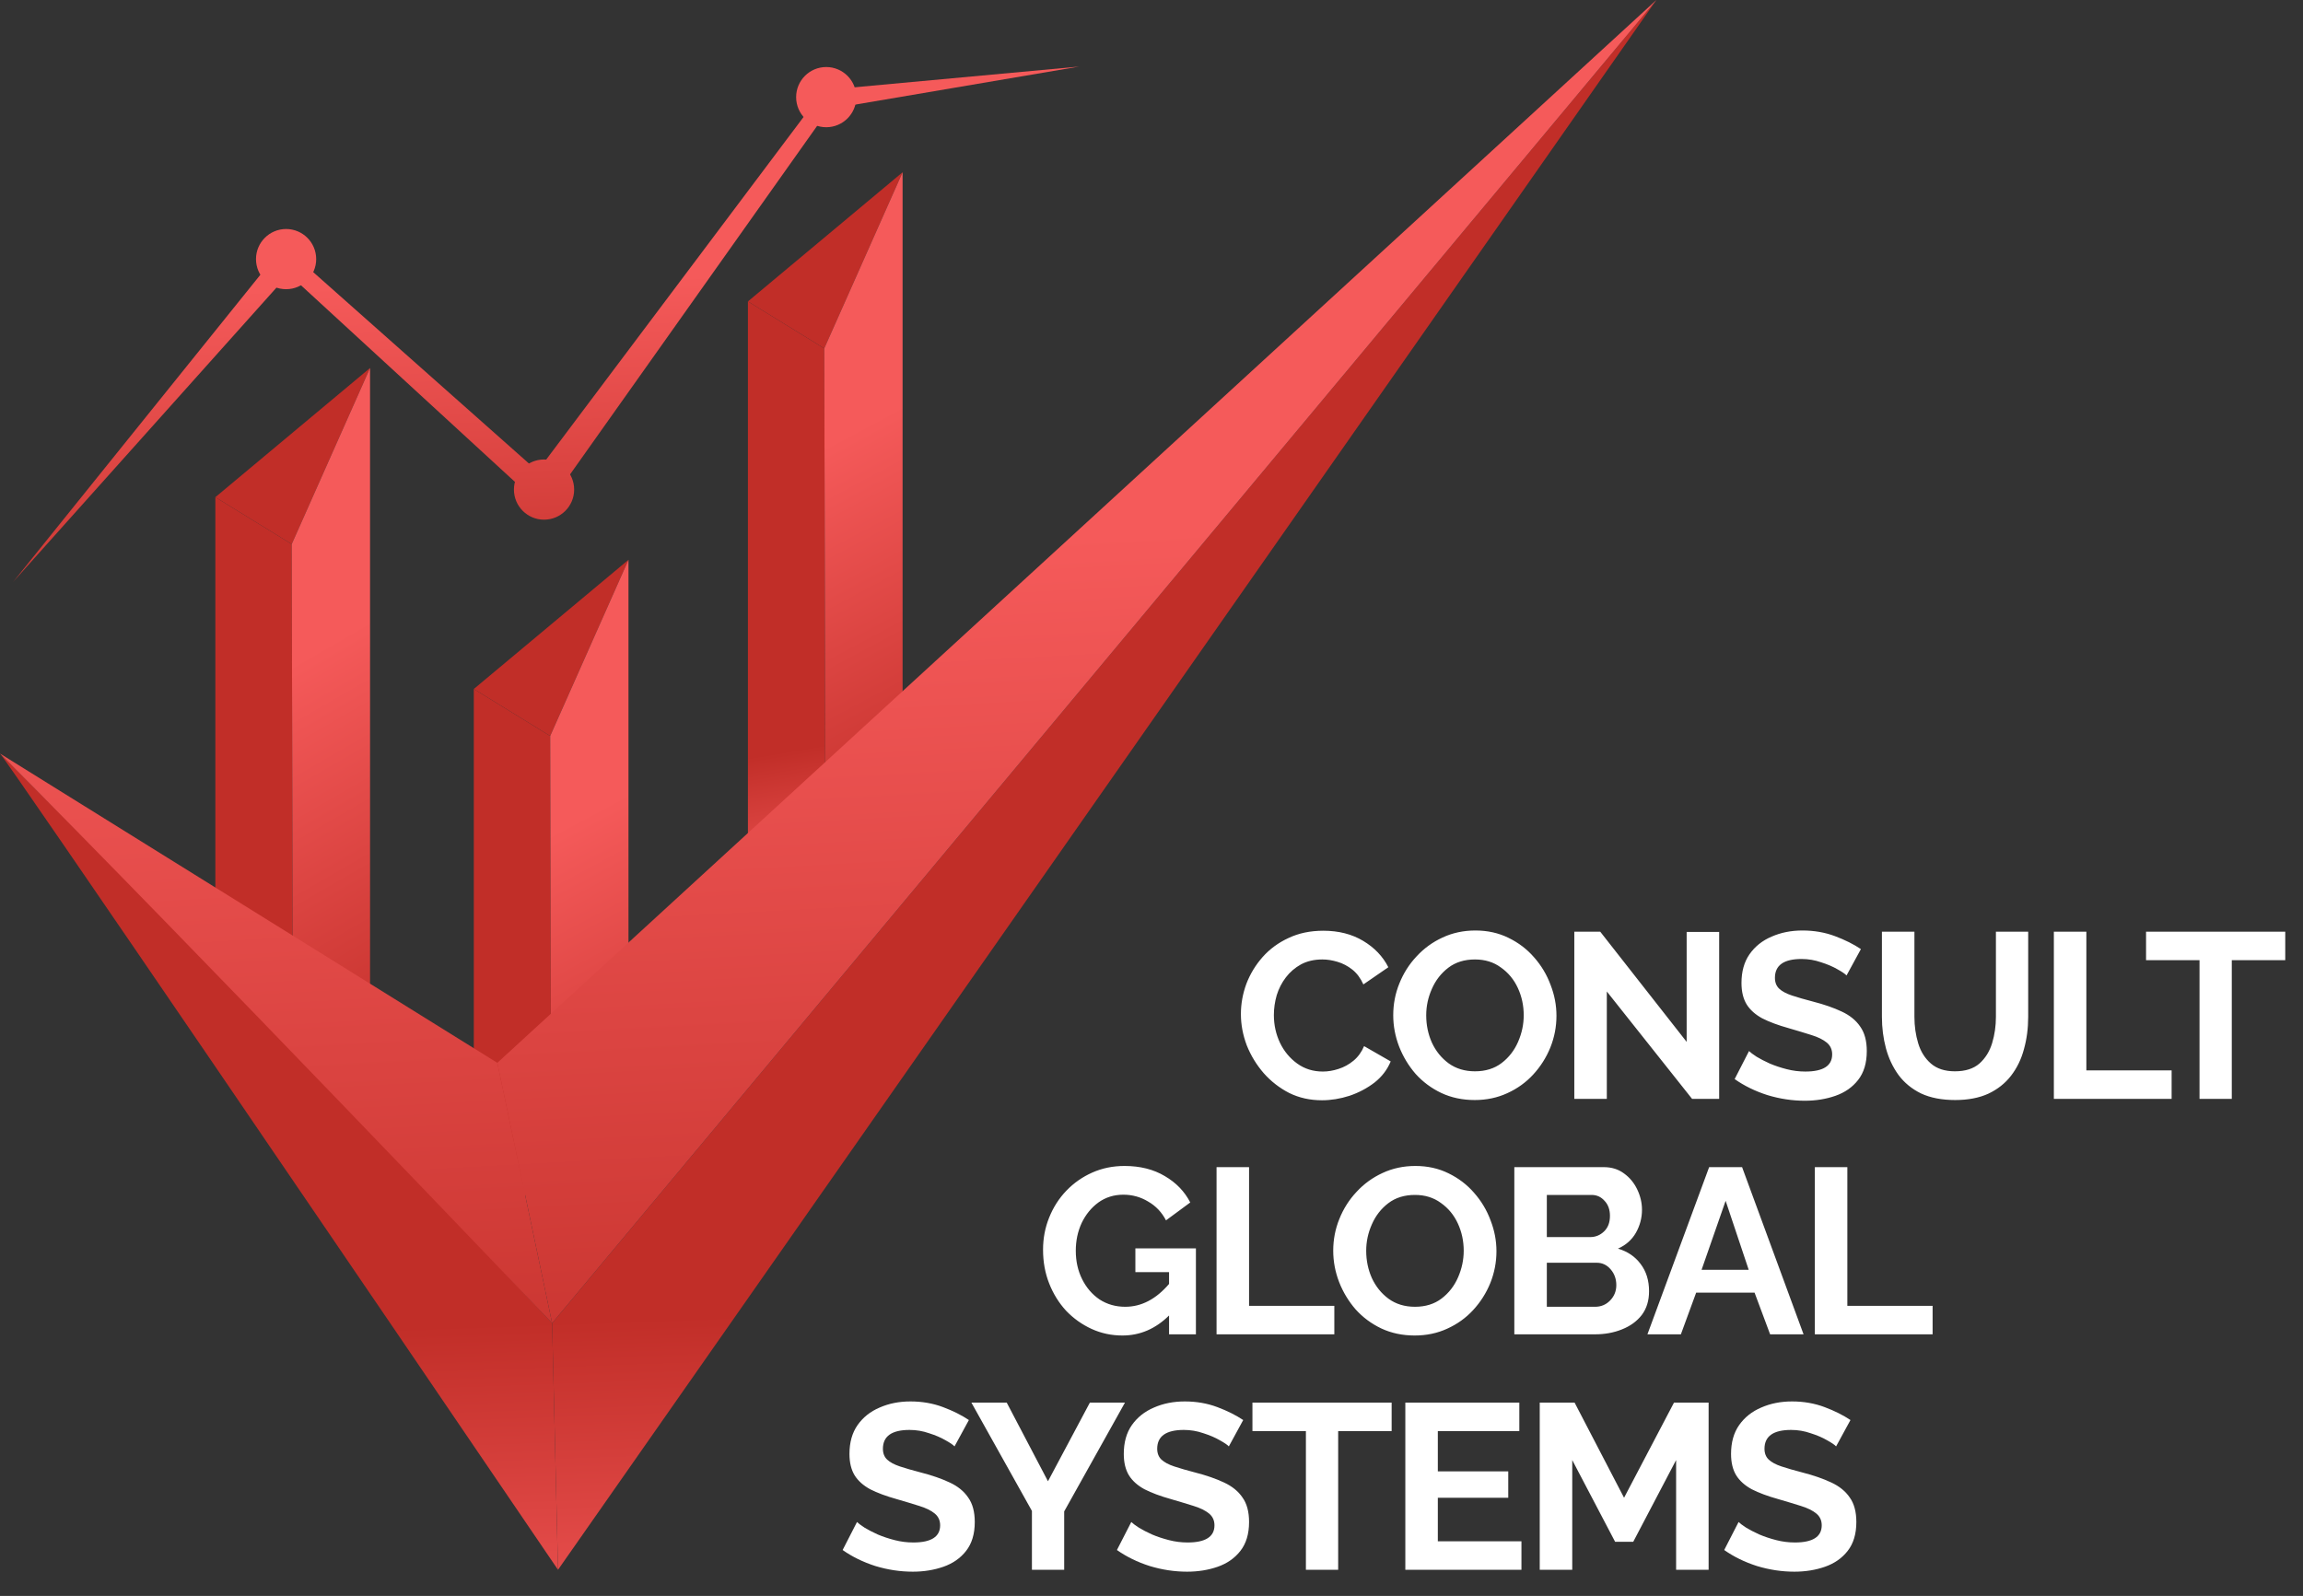 <svg width="88" height="61" viewBox="0 0 88 61" fill="none" xmlns="http://www.w3.org/2000/svg">
<rect x="0" y="0" width="88" height="61" fill="#333333" stroke="none"/>
<path d="M24.015 21.396L18.105 26.334L21.022 28.13L24.015 21.396Z" fill="url(#paint0_linear)"/>
<path d="M18.105 26.334V47.581L21.06 44.701L21.022 28.13L18.105 26.334Z" fill="url(#paint1_linear)"/>
<path d="M24.015 41.82V21.396L21.023 28.13L21.06 44.701L24.015 41.82Z" fill="url(#paint2_linear)"/>
<path d="M14.14 14.065L8.229 19.003L11.147 20.798L14.14 14.065Z" fill="url(#paint3_linear)"/>
<path d="M8.229 19.003V40.249L11.185 37.369L11.147 20.798L8.229 19.003Z" fill="url(#paint4_linear)"/>
<path d="M14.14 39.277V14.065L11.147 20.798L11.185 37.369L14.14 39.277Z" fill="url(#paint5_linear)"/>
<path d="M34.489 6.584L28.579 11.521L31.496 13.317L34.489 6.584Z" fill="url(#paint6_linear)"/>
<path d="M28.579 11.521V32.768L31.534 29.888L31.496 13.317L28.579 11.521Z" fill="url(#paint7_linear)"/>
<path d="M34.489 27.008V6.584L31.496 13.317L31.534 29.888L34.489 27.008Z" fill="url(#paint8_linear)"/>
<path d="M21.322 60C14.34 49.727 0.301 29.105 0 28.803L10.661 39.483L21.097 50.574L21.322 60Z" fill="url(#paint9_linear)"/>
<path d="M63.292 0L21.322 60L21.097 50.574L63.292 0Z" fill="url(#paint10_linear)"/>
<path d="M19.003 40.623L63.292 0L21.097 50.574L19.003 40.623Z" fill="url(#paint11_linear)"/>
<path d="M0 28.803L19.003 40.623L21.097 50.574C21.097 50.574 7.068 35.871 0 28.803Z" fill="url(#paint12_linear)"/>
<path d="M12.082 9.903C12.082 10.539 11.567 11.054 10.932 11.054C10.297 11.054 9.782 10.539 9.782 9.903C9.782 9.268 10.297 8.753 10.932 8.753C11.567 8.753 12.082 9.268 12.082 9.903Z" fill="url(#paint13_linear)"/>
<path d="M21.939 18.713C21.939 19.348 21.424 19.863 20.788 19.863C20.153 19.863 19.638 19.348 19.638 18.713C19.638 18.077 20.153 17.562 20.788 17.562C21.424 17.562 21.939 18.077 21.939 18.713Z" fill="url(#paint14_linear)"/>
<path d="M41.24 2.544L32.525 3.348L32.431 4.04L41.24 2.544Z" fill="url(#paint15_linear)"/>
<path d="M31.253 4.769L30.748 4.414L20.817 17.637L21.696 18.254L31.253 4.769Z" fill="url(#paint16_linear)"/>
<path d="M11.502 9.988L20.312 17.805V19.003L11.297 10.717L11.502 9.988Z" fill="url(#paint17_linear)"/>
<path d="M0.505 22.238L10.661 10.885L10.212 10.175L0.505 22.238Z" fill="url(#paint18_linear)"/>
<path d="M32.721 3.713C32.721 4.348 32.206 4.863 31.571 4.863C30.936 4.863 30.421 4.348 30.421 3.713C30.421 3.077 30.936 2.562 31.571 2.562C32.206 2.562 32.721 3.077 32.721 3.713Z" fill="url(#paint19_linear)"/>
<path d="M47.416 38.76C47.416 38.37 47.485 37.986 47.623 37.608C47.767 37.23 47.974 36.888 48.244 36.582C48.514 36.276 48.844 36.033 49.234 35.853C49.624 35.667 50.068 35.574 50.566 35.574C51.148 35.574 51.655 35.703 52.087 35.961C52.519 36.219 52.84 36.555 53.05 36.969L52.096 37.626C51.988 37.386 51.847 37.197 51.673 37.059C51.499 36.921 51.31 36.822 51.106 36.762C50.908 36.702 50.716 36.672 50.53 36.672C50.218 36.672 49.945 36.735 49.711 36.861C49.483 36.987 49.291 37.152 49.135 37.356C48.979 37.56 48.862 37.788 48.784 38.04C48.712 38.292 48.676 38.544 48.676 38.796C48.676 39.174 48.754 39.528 48.91 39.858C49.066 40.182 49.285 40.446 49.567 40.65C49.849 40.854 50.176 40.956 50.548 40.956C50.74 40.956 50.938 40.923 51.142 40.857C51.352 40.791 51.544 40.686 51.718 40.542C51.892 40.398 52.027 40.212 52.123 39.984L53.14 40.569C53.008 40.887 52.801 41.157 52.519 41.379C52.237 41.595 51.919 41.763 51.565 41.883C51.211 41.997 50.86 42.054 50.512 42.054C50.056 42.054 49.639 41.961 49.261 41.775C48.889 41.583 48.565 41.331 48.289 41.019C48.013 40.701 47.797 40.347 47.641 39.957C47.491 39.561 47.416 39.162 47.416 38.76ZM56.351 42.045C55.883 42.045 55.457 41.955 55.073 41.775C54.695 41.595 54.368 41.352 54.092 41.046C53.822 40.734 53.612 40.386 53.462 40.002C53.312 39.612 53.237 39.213 53.237 38.805C53.237 38.379 53.315 37.974 53.471 37.59C53.627 37.2 53.846 36.855 54.128 36.555C54.41 36.249 54.74 36.009 55.118 35.835C55.502 35.655 55.922 35.565 56.378 35.565C56.84 35.565 57.26 35.658 57.638 35.844C58.022 36.03 58.349 36.279 58.619 36.591C58.895 36.903 59.105 37.254 59.249 37.644C59.399 38.028 59.474 38.421 59.474 38.823C59.474 39.243 59.396 39.648 59.24 40.038C59.084 40.422 58.865 40.767 58.583 41.073C58.307 41.373 57.977 41.61 57.593 41.784C57.215 41.958 56.801 42.045 56.351 42.045ZM54.497 38.805C54.497 39.177 54.569 39.525 54.713 39.849C54.863 40.173 55.076 40.437 55.352 40.641C55.634 40.845 55.97 40.947 56.36 40.947C56.762 40.947 57.101 40.842 57.377 40.632C57.653 40.422 57.863 40.152 58.007 39.822C58.151 39.492 58.223 39.153 58.223 38.805C58.223 38.433 58.148 38.085 57.998 37.761C57.848 37.437 57.632 37.176 57.35 36.978C57.074 36.774 56.744 36.672 56.36 36.672C55.958 36.672 55.619 36.777 55.343 36.987C55.067 37.197 54.857 37.467 54.713 37.797C54.569 38.121 54.497 38.457 54.497 38.805ZM61.398 37.896V42H60.156V35.61H61.146L64.449 39.822V35.619H65.691V42H64.656L61.398 37.896ZM70.558 37.284C70.504 37.224 70.39 37.146 70.216 37.05C70.042 36.948 69.832 36.858 69.586 36.78C69.346 36.696 69.097 36.654 68.839 36.654C68.161 36.654 67.822 36.894 67.822 37.374C67.822 37.548 67.876 37.686 67.984 37.788C68.092 37.89 68.254 37.977 68.47 38.049C68.686 38.121 68.956 38.199 69.28 38.283C69.7 38.391 70.063 38.517 70.369 38.661C70.681 38.805 70.918 38.997 71.08 39.237C71.248 39.471 71.332 39.783 71.332 40.173C71.332 40.629 71.221 40.998 70.999 41.28C70.783 41.556 70.495 41.757 70.135 41.883C69.775 42.009 69.385 42.072 68.965 42.072C68.485 42.072 68.008 42 67.534 41.856C67.066 41.706 66.649 41.502 66.283 41.244L66.832 40.173C66.886 40.227 66.982 40.299 67.12 40.389C67.258 40.473 67.426 40.56 67.624 40.65C67.822 40.734 68.038 40.806 68.272 40.866C68.506 40.926 68.743 40.956 68.983 40.956C69.667 40.956 70.009 40.737 70.009 40.299C70.009 40.113 69.94 39.963 69.802 39.849C69.664 39.735 69.469 39.639 69.217 39.561C68.971 39.483 68.683 39.396 68.353 39.3C67.945 39.186 67.606 39.06 67.336 38.922C67.072 38.778 66.874 38.601 66.742 38.391C66.61 38.175 66.544 37.902 66.544 37.572C66.544 37.134 66.646 36.768 66.85 36.474C67.06 36.174 67.342 35.949 67.696 35.799C68.05 35.643 68.443 35.565 68.875 35.565C69.319 35.565 69.733 35.637 70.117 35.781C70.501 35.925 70.831 36.09 71.107 36.276L70.558 37.284ZM74.709 42.045C74.199 42.045 73.764 41.961 73.404 41.793C73.05 41.619 72.762 41.382 72.54 41.082C72.324 40.782 72.165 40.443 72.063 40.065C71.961 39.681 71.91 39.282 71.91 38.868V35.61H73.152V38.868C73.152 39.222 73.2 39.558 73.296 39.876C73.392 40.194 73.554 40.452 73.782 40.65C74.01 40.848 74.316 40.947 74.7 40.947C75.096 40.947 75.408 40.848 75.636 40.65C75.864 40.446 76.026 40.185 76.122 39.867C76.218 39.549 76.266 39.216 76.266 38.868V35.61H77.499V38.868C77.499 39.306 77.445 39.717 77.337 40.101C77.235 40.485 77.07 40.824 76.842 41.118C76.62 41.406 76.332 41.634 75.978 41.802C75.624 41.964 75.201 42.045 74.709 42.045ZM78.48 42V35.61H79.722V40.911H82.98V42H78.48ZM87.322 36.699H85.279V42H84.046V36.699H82.003V35.61H87.322V36.699ZM42.889 51.045C42.469 51.045 42.076 50.961 41.71 50.793C41.344 50.625 41.02 50.394 40.738 50.1C40.462 49.8 40.246 49.452 40.09 49.056C39.934 48.66 39.856 48.231 39.856 47.769C39.856 47.331 39.934 46.92 40.09 46.536C40.246 46.146 40.465 45.804 40.747 45.51C41.029 45.216 41.359 44.985 41.737 44.817C42.115 44.649 42.526 44.565 42.97 44.565C43.564 44.565 44.077 44.694 44.509 44.952C44.941 45.204 45.265 45.54 45.481 45.96L44.554 46.644C44.392 46.332 44.164 46.092 43.87 45.924C43.582 45.75 43.267 45.663 42.925 45.663C42.565 45.663 42.247 45.762 41.971 45.96C41.701 46.158 41.488 46.419 41.332 46.743C41.182 47.067 41.107 47.421 41.107 47.805C41.107 48.207 41.188 48.57 41.35 48.894C41.512 49.218 41.734 49.476 42.016 49.668C42.304 49.854 42.631 49.947 42.997 49.947C43.615 49.947 44.173 49.656 44.671 49.074V48.624H43.384V47.715H45.697V51H44.671V50.28C44.155 50.79 43.561 51.045 42.889 51.045ZM46.486 51V44.61H47.728V49.911H50.986V51H46.486ZM54.058 51.045C53.59 51.045 53.164 50.955 52.78 50.775C52.402 50.595 52.075 50.352 51.799 50.046C51.529 49.734 51.319 49.386 51.169 49.002C51.019 48.612 50.944 48.213 50.944 47.805C50.944 47.379 51.022 46.974 51.178 46.59C51.334 46.2 51.553 45.855 51.835 45.555C52.117 45.249 52.447 45.009 52.825 44.835C53.209 44.655 53.629 44.565 54.085 44.565C54.547 44.565 54.967 44.658 55.345 44.844C55.729 45.03 56.056 45.279 56.326 45.591C56.602 45.903 56.812 46.254 56.956 46.644C57.106 47.028 57.181 47.421 57.181 47.823C57.181 48.243 57.103 48.648 56.947 49.038C56.791 49.422 56.572 49.767 56.29 50.073C56.014 50.373 55.684 50.61 55.3 50.784C54.922 50.958 54.508 51.045 54.058 51.045ZM52.204 47.805C52.204 48.177 52.276 48.525 52.42 48.849C52.57 49.173 52.783 49.437 53.059 49.641C53.341 49.845 53.677 49.947 54.067 49.947C54.469 49.947 54.808 49.842 55.084 49.632C55.36 49.422 55.57 49.152 55.714 48.822C55.858 48.492 55.93 48.153 55.93 47.805C55.93 47.433 55.855 47.085 55.705 46.761C55.555 46.437 55.339 46.176 55.057 45.978C54.781 45.774 54.451 45.672 54.067 45.672C53.665 45.672 53.326 45.777 53.05 45.987C52.774 46.197 52.564 46.467 52.42 46.797C52.276 47.121 52.204 47.457 52.204 47.805ZM63.012 49.353C63.012 49.713 62.919 50.016 62.733 50.262C62.547 50.502 62.295 50.685 61.977 50.811C61.665 50.937 61.323 51 60.951 51H57.864V44.61H61.284C61.584 44.61 61.842 44.691 62.058 44.853C62.274 45.009 62.442 45.213 62.562 45.465C62.682 45.717 62.742 45.975 62.742 46.239C62.742 46.551 62.664 46.845 62.508 47.121C62.352 47.391 62.124 47.592 61.824 47.724C62.19 47.832 62.478 48.027 62.688 48.309C62.904 48.591 63.012 48.939 63.012 49.353ZM59.106 45.672V47.283H60.762C60.966 47.283 61.143 47.211 61.293 47.067C61.443 46.923 61.518 46.725 61.518 46.473C61.518 46.233 61.449 46.041 61.311 45.897C61.179 45.747 61.014 45.672 60.816 45.672H59.106ZM61.761 49.119C61.761 48.885 61.689 48.684 61.545 48.516C61.401 48.348 61.224 48.264 61.014 48.264H59.106V49.947H60.951C61.179 49.947 61.371 49.866 61.527 49.704C61.683 49.542 61.761 49.347 61.761 49.119ZM65.308 44.61H66.567L68.916 51H67.638L67.044 49.407H64.812L64.228 51H62.95L65.308 44.61ZM66.82 48.534L65.938 45.897L65.019 48.534H66.82ZM69.347 51V44.61H70.589V49.911H73.847V51H69.347ZM36.473 55.284C36.419 55.224 36.305 55.146 36.131 55.05C35.957 54.948 35.747 54.858 35.501 54.78C35.261 54.696 35.012 54.654 34.754 54.654C34.076 54.654 33.737 54.894 33.737 55.374C33.737 55.548 33.791 55.686 33.899 55.788C34.007 55.89 34.169 55.977 34.385 56.049C34.601 56.121 34.871 56.199 35.195 56.283C35.615 56.391 35.978 56.517 36.284 56.661C36.596 56.805 36.833 56.997 36.995 57.237C37.163 57.471 37.247 57.783 37.247 58.173C37.247 58.629 37.136 58.998 36.914 59.28C36.698 59.556 36.41 59.757 36.05 59.883C35.69 60.009 35.3 60.072 34.88 60.072C34.4 60.072 33.923 60 33.449 59.856C32.981 59.706 32.564 59.502 32.198 59.244L32.747 58.173C32.801 58.227 32.897 58.299 33.035 58.389C33.173 58.473 33.341 58.56 33.539 58.65C33.737 58.734 33.953 58.806 34.187 58.866C34.421 58.926 34.658 58.956 34.898 58.956C35.582 58.956 35.924 58.737 35.924 58.299C35.924 58.113 35.855 57.963 35.717 57.849C35.579 57.735 35.384 57.639 35.132 57.561C34.886 57.483 34.598 57.396 34.268 57.3C33.86 57.186 33.521 57.06 33.251 56.922C32.987 56.778 32.789 56.601 32.657 56.391C32.525 56.175 32.459 55.902 32.459 55.572C32.459 55.134 32.561 54.768 32.765 54.474C32.975 54.174 33.257 53.949 33.611 53.799C33.965 53.643 34.358 53.565 34.79 53.565C35.234 53.565 35.648 53.637 36.032 53.781C36.416 53.925 36.746 54.09 37.022 54.276L36.473 55.284ZM38.468 53.61L40.044 56.616L41.645 53.61H42.986L40.664 57.768V60H39.431V57.75L37.118 53.61H38.468ZM46.955 55.284C46.901 55.224 46.786 55.146 46.612 55.05C46.438 54.948 46.228 54.858 45.983 54.78C45.742 54.696 45.493 54.654 45.236 54.654C44.557 54.654 44.218 54.894 44.218 55.374C44.218 55.548 44.273 55.686 44.38 55.788C44.489 55.89 44.651 55.977 44.867 56.049C45.083 56.121 45.352 56.199 45.676 56.283C46.096 56.391 46.459 56.517 46.766 56.661C47.078 56.805 47.315 56.997 47.477 57.237C47.645 57.471 47.728 57.783 47.728 58.173C47.728 58.629 47.617 58.998 47.395 59.28C47.179 59.556 46.892 59.757 46.532 59.883C46.172 60.009 45.782 60.072 45.361 60.072C44.882 60.072 44.404 60 43.931 59.856C43.462 59.706 43.045 59.502 42.679 59.244L43.228 58.173C43.282 58.227 43.379 58.299 43.517 58.389C43.654 58.473 43.822 58.56 44.02 58.65C44.218 58.734 44.434 58.806 44.669 58.866C44.903 58.926 45.139 58.956 45.38 58.956C46.063 58.956 46.406 58.737 46.406 58.299C46.406 58.113 46.337 57.963 46.199 57.849C46.06 57.735 45.865 57.639 45.614 57.561C45.367 57.483 45.08 57.396 44.749 57.3C44.342 57.186 44.002 57.06 43.733 56.922C43.468 56.778 43.27 56.601 43.139 56.391C43.007 56.175 42.941 55.902 42.941 55.572C42.941 55.134 43.042 54.768 43.246 54.474C43.456 54.174 43.739 53.949 44.093 53.799C44.447 53.643 44.84 53.565 45.272 53.565C45.715 53.565 46.13 53.637 46.514 53.781C46.898 53.925 47.227 54.09 47.504 54.276L46.955 55.284ZM53.176 54.699H51.133V60H49.9V54.699H47.857V53.61H53.176V54.699ZM58.136 58.911V60H53.699V53.61H58.055V54.699H54.941V56.238H57.632V57.246H54.941V58.911H58.136ZM64.046 60V55.806L62.408 58.929H61.715L60.077 55.806V60H58.835V53.61H60.167L62.057 57.246L63.965 53.61H65.288V60H64.046ZM70.159 55.284C70.105 55.224 69.991 55.146 69.817 55.05C69.643 54.948 69.433 54.858 69.187 54.78C68.947 54.696 68.698 54.654 68.44 54.654C67.762 54.654 67.423 54.894 67.423 55.374C67.423 55.548 67.477 55.686 67.585 55.788C67.693 55.89 67.855 55.977 68.071 56.049C68.287 56.121 68.557 56.199 68.881 56.283C69.301 56.391 69.664 56.517 69.97 56.661C70.282 56.805 70.519 56.997 70.681 57.237C70.849 57.471 70.933 57.783 70.933 58.173C70.933 58.629 70.822 58.998 70.6 59.28C70.384 59.556 70.096 59.757 69.736 59.883C69.376 60.009 68.986 60.072 68.566 60.072C68.086 60.072 67.609 60 67.135 59.856C66.667 59.706 66.25 59.502 65.884 59.244L66.433 58.173C66.487 58.227 66.583 58.299 66.721 58.389C66.859 58.473 67.027 58.56 67.225 58.65C67.423 58.734 67.639 58.806 67.873 58.866C68.107 58.926 68.344 58.956 68.584 58.956C69.268 58.956 69.61 58.737 69.61 58.299C69.61 58.113 69.541 57.963 69.403 57.849C69.265 57.735 69.07 57.639 68.818 57.561C68.572 57.483 68.284 57.396 67.954 57.3C67.546 57.186 67.207 57.06 66.937 56.922C66.673 56.778 66.475 56.601 66.343 56.391C66.211 56.175 66.145 55.902 66.145 55.572C66.145 55.134 66.247 54.768 66.451 54.474C66.661 54.174 66.943 53.949 67.297 53.799C67.651 53.643 68.044 53.565 68.476 53.565C68.92 53.565 69.334 53.637 69.718 53.781C70.102 53.925 70.432 54.09 70.708 54.276L70.159 55.284Z" fill="white"/>
<defs>
<linearGradient id="paint0_linear" x1="20.159" y1="49.545" x2="19.166" y2="43.593" gradientUnits="userSpaceOnUse">
<stop stop-color="#F55A5A"/>
<stop offset="1" stop-color="#C12E28"/>
</linearGradient>
<linearGradient id="paint1_linear" x1="20.159" y1="49.545" x2="19.166" y2="43.593" gradientUnits="userSpaceOnUse">
<stop stop-color="#F55A5A"/>
<stop offset="1" stop-color="#C12E28"/>
</linearGradient>
<linearGradient id="paint2_linear" x1="22.063" y1="31.304" x2="29.072" y2="44.43" gradientUnits="userSpaceOnUse">
<stop stop-color="#F55A5A"/>
<stop offset="1" stop-color="#C12E28"/>
</linearGradient>
<linearGradient id="paint3_linear" x1="10.284" y1="42.213" x2="9.29" y2="36.261" gradientUnits="userSpaceOnUse">
<stop stop-color="#F55A5A"/>
<stop offset="1" stop-color="#C12E28"/>
</linearGradient>
<linearGradient id="paint4_linear" x1="10.284" y1="42.213" x2="9.29" y2="36.261" gradientUnits="userSpaceOnUse">
<stop stop-color="#F55A5A"/>
<stop offset="1" stop-color="#C12E28"/>
</linearGradient>
<linearGradient id="paint5_linear" x1="12.187" y1="24.783" x2="20.093" y2="38.466" gradientUnits="userSpaceOnUse">
<stop stop-color="#F55A5A"/>
<stop offset="1" stop-color="#C12E28"/>
</linearGradient>
<linearGradient id="paint6_linear" x1="30.633" y1="34.732" x2="29.64" y2="28.78" gradientUnits="userSpaceOnUse">
<stop stop-color="#F55A5A"/>
<stop offset="1" stop-color="#C12E28"/>
</linearGradient>
<linearGradient id="paint7_linear" x1="30.633" y1="34.732" x2="29.64" y2="28.78" gradientUnits="userSpaceOnUse">
<stop stop-color="#F55A5A"/>
<stop offset="1" stop-color="#C12E28"/>
</linearGradient>
<linearGradient id="paint8_linear" x1="32.536" y1="16.491" x2="39.546" y2="29.617" gradientUnits="userSpaceOnUse">
<stop stop-color="#F55A5A"/>
<stop offset="1" stop-color="#C12E28"/>
</linearGradient>
<linearGradient id="paint9_linear" x1="22" y1="64.5" x2="21.5" y2="50.5" gradientUnits="userSpaceOnUse">
<stop stop-color="#F55A5A"/>
<stop offset="1" stop-color="#C12E28"/>
</linearGradient>
<linearGradient id="paint10_linear" x1="22" y1="64.5" x2="21.5" y2="50.5" gradientUnits="userSpaceOnUse">
<stop stop-color="#F55A5A"/>
<stop offset="1" stop-color="#C12E28"/>
</linearGradient>
<linearGradient id="paint11_linear" x1="22" y1="21.5" x2="24" y2="58" gradientUnits="userSpaceOnUse">
<stop stop-color="#F55A5A"/>
<stop offset="1" stop-color="#C12E28"/>
</linearGradient>
<linearGradient id="paint12_linear" x1="22" y1="21.5" x2="24" y2="58" gradientUnits="userSpaceOnUse">
<stop stop-color="#F55A5A"/>
<stop offset="1" stop-color="#C12E28"/>
</linearGradient>
<linearGradient id="paint13_linear" x1="14.665" y1="10.916" x2="15.137" y2="25.157" gradientUnits="userSpaceOnUse">
<stop stop-color="#F55A5A"/>
<stop offset="1" stop-color="#C12E28"/>
</linearGradient>
<linearGradient id="paint14_linear" x1="14.665" y1="10.916" x2="15.137" y2="25.157" gradientUnits="userSpaceOnUse">
<stop stop-color="#F55A5A"/>
<stop offset="1" stop-color="#C12E28"/>
</linearGradient>
<linearGradient id="paint15_linear" x1="14.665" y1="10.916" x2="15.137" y2="25.157" gradientUnits="userSpaceOnUse">
<stop stop-color="#F55A5A"/>
<stop offset="1" stop-color="#C12E28"/>
</linearGradient>
<linearGradient id="paint16_linear" x1="14.665" y1="10.916" x2="15.137" y2="25.157" gradientUnits="userSpaceOnUse">
<stop stop-color="#F55A5A"/>
<stop offset="1" stop-color="#C12E28"/>
</linearGradient>
<linearGradient id="paint17_linear" x1="14.665" y1="10.916" x2="15.137" y2="25.157" gradientUnits="userSpaceOnUse">
<stop stop-color="#F55A5A"/>
<stop offset="1" stop-color="#C12E28"/>
</linearGradient>
<linearGradient id="paint18_linear" x1="14.665" y1="10.916" x2="15.137" y2="25.157" gradientUnits="userSpaceOnUse">
<stop stop-color="#F55A5A"/>
<stop offset="1" stop-color="#C12E28"/>
</linearGradient>
<linearGradient id="paint19_linear" x1="14.665" y1="10.916" x2="15.137" y2="25.157" gradientUnits="userSpaceOnUse">
<stop stop-color="#F55A5A"/>
<stop offset="1" stop-color="#C12E28"/>
</linearGradient>
</defs>
</svg>
